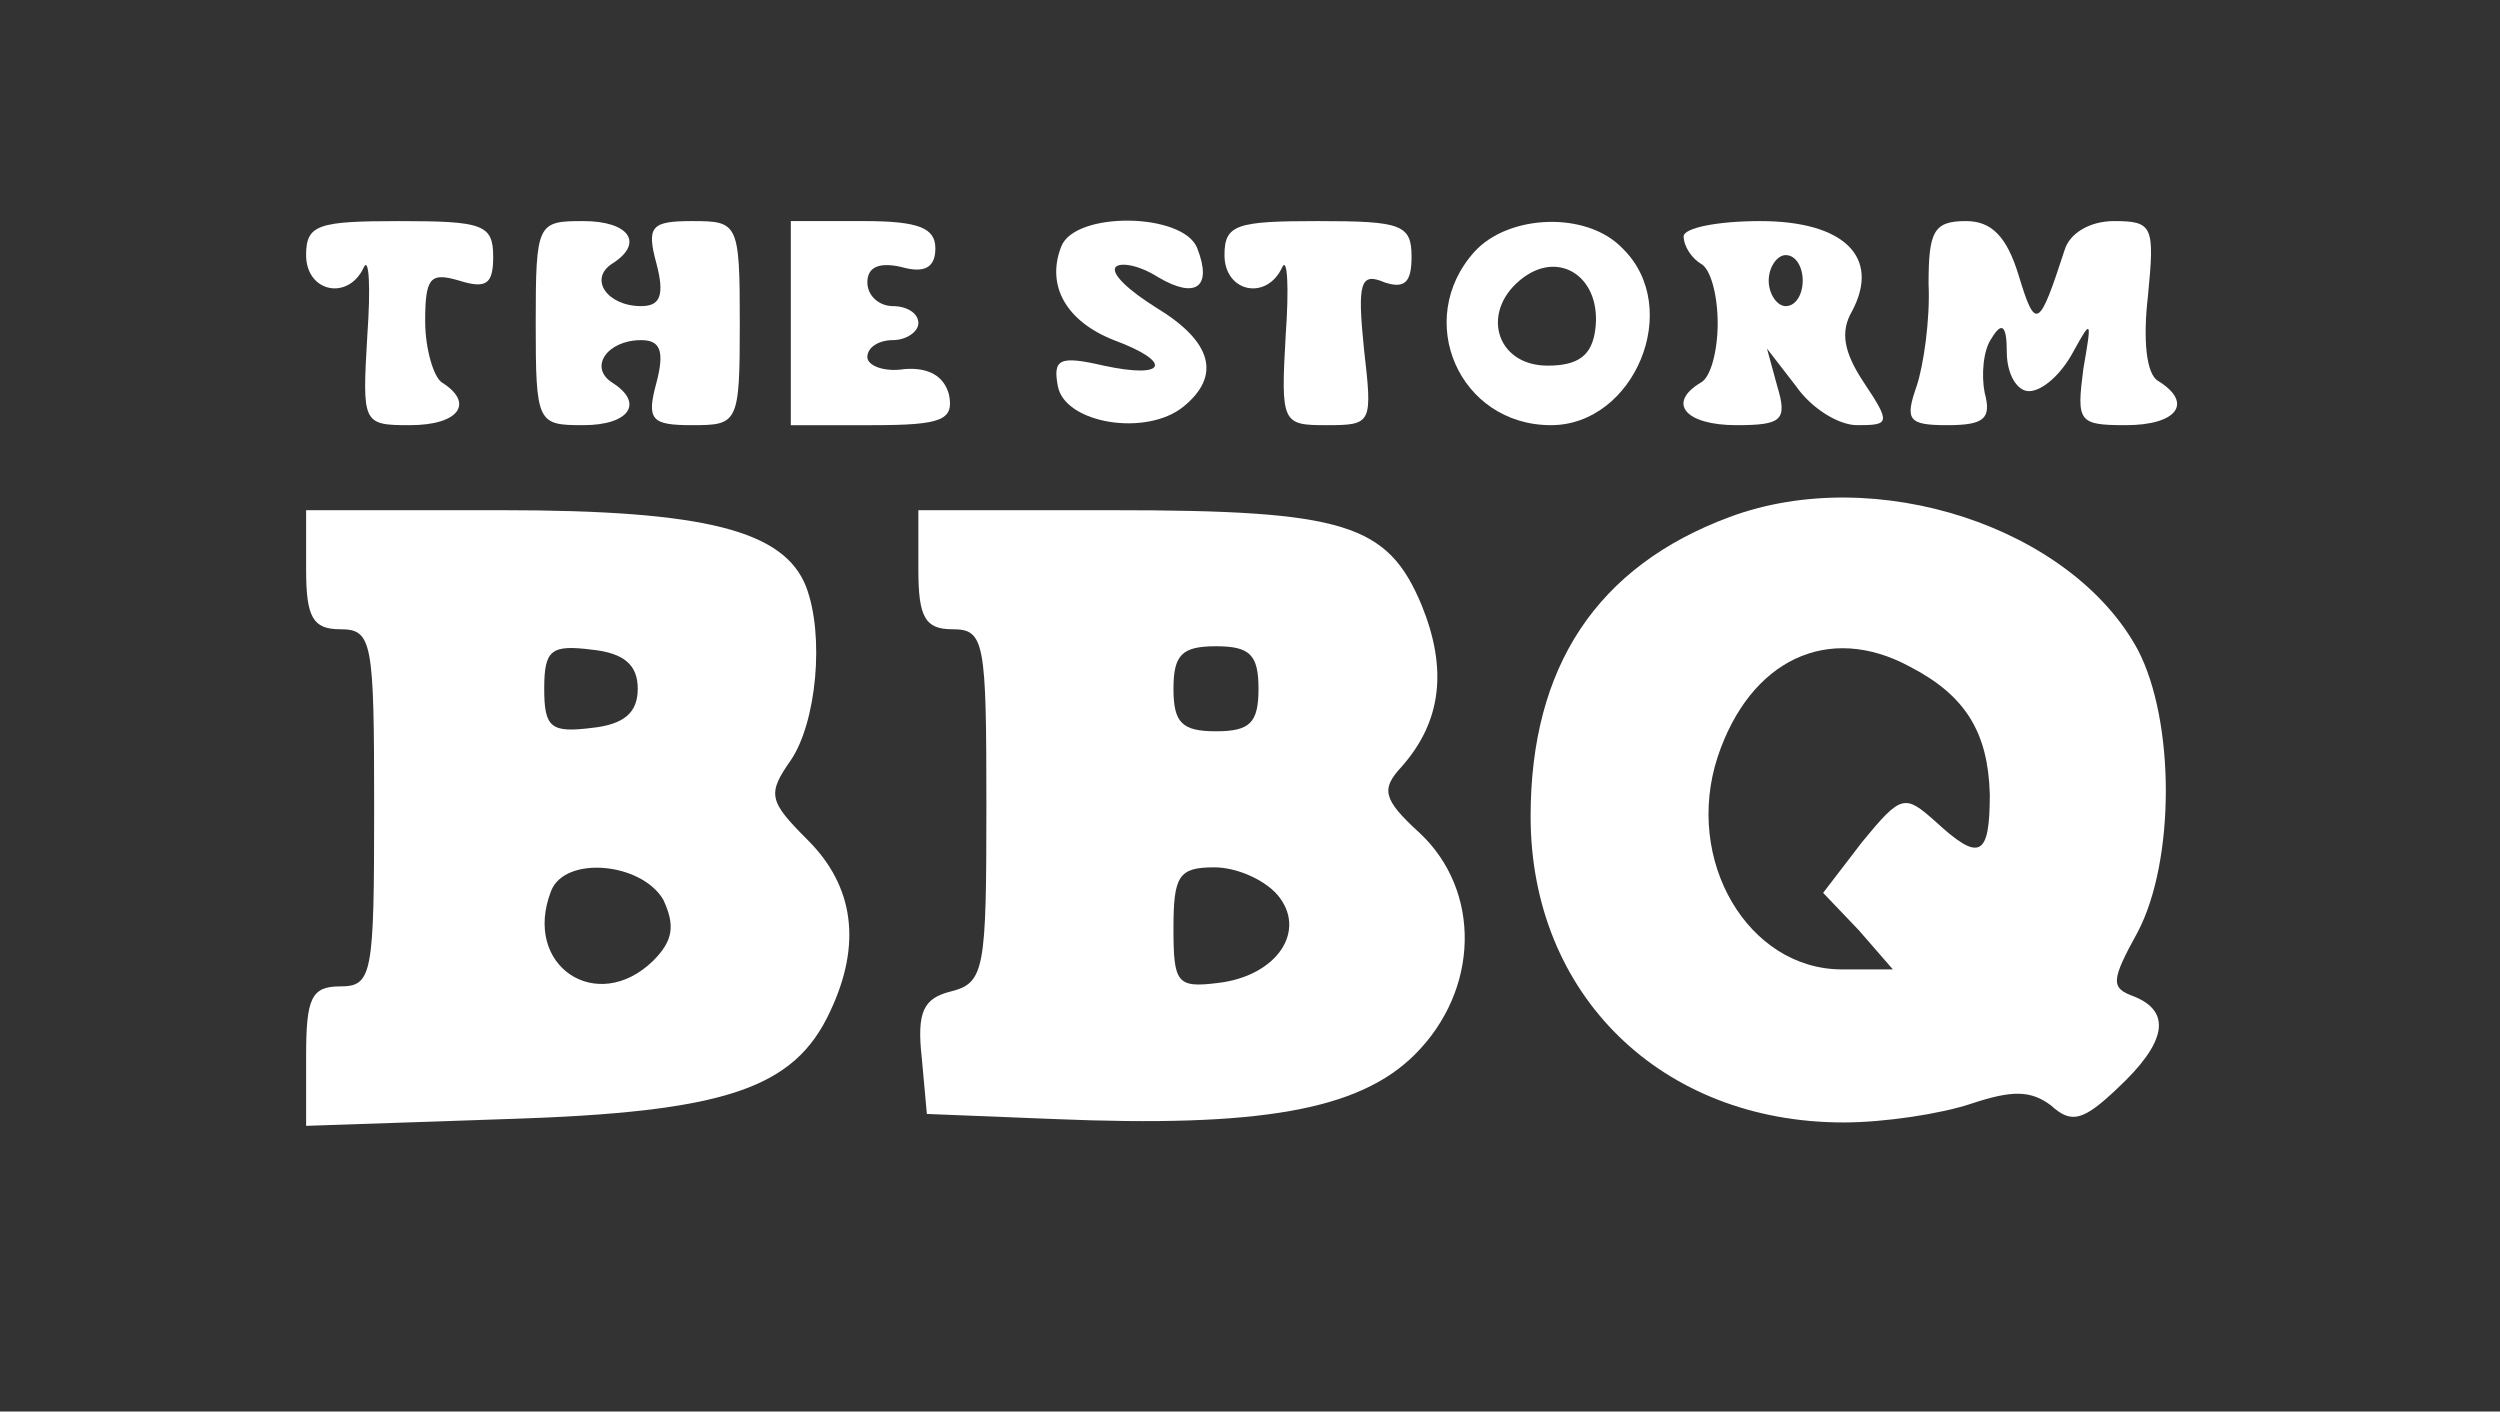 <?xml version="1.0" standalone="no"?>
<!DOCTYPE svg PUBLIC "-//W3C//DTD SVG 20010904//EN"
 "http://www.w3.org/TR/2001/REC-SVG-20010904/DTD/svg10.dtd">
<svg version="1.0" xmlns="http://www.w3.org/2000/svg"
 width="147pt" height="83pt" viewBox="0 0 147 83"
 preserveAspectRatio="xMidYMid meet">

<rect x="0" y="0" width="147" height="83" fill="#333333" stroke="none"/>

<g transform="translate(0,83) scale(0.1,-0.1)"
fill="#fff" stroke="none">
<path d="M180 680 c0 -22 25 -27 34 -7 3 6 4 -12 2 -40 -3 -52 -3 -53 25 -53
29 0 38 13 19 25 -5 3 -10 20 -10 36 0 26 3 29 20 24 16 -5 20 -2 20 14 0 19
-6 21 -55 21 -48 0 -55 -2 -55 -20z"/>
<path d="M315 640 c0 -59 1 -60 28 -60 27 0 36 13 17 25 -14 9 -3 25 17 25 11
0 14 -6 9 -25 -6 -22 -3 -25 21 -25 27 0 28 1 28 60 0 59 -1 60 -28 60 -24 0
-27 -3 -21 -25 5 -19 2 -25 -9 -25 -20 0 -31 16 -17 25 19 12 10 25 -17 25
-27 0 -28 -1 -28 -60z"/>
<path d="M465 640 l0 -60 48 0 c41 0 48 3 45 18 -3 11 -12 16 -26 15 -12 -2
-22 2 -22 7 0 6 7 10 15 10 8 0 15 5 15 10 0 6 -7 10 -15 10 -8 0 -15 6 -15
14 0 9 7 12 20 9 14 -4 20 0 20 11 0 12 -10 16 -42 16 l-43 0 0 -60z"/>
<path d="M624 685 c-9 -23 3 -44 31 -55 35 -13 31 -23 -6 -15 -26 6 -30 4 -27
-12 4 -22 52 -30 74 -12 22 18 17 38 -16 58 -16 10 -27 20 -24 24 3 3 14 1 25
-6 22 -13 32 -6 23 17 -8 21 -72 22 -80 1z"/>
<path d="M720 680 c0 -22 25 -27 34 -7 3 6 4 -12 2 -40 -3 -52 -2 -53 24 -53
27 0 27 1 22 45 -4 39 -2 45 12 39 12 -4 16 0 16 15 0 19 -6 21 -55 21 -48 0
-55 -2 -55 -20z"/>
<path d="M867 682 c-36 -40 -9 -102 45 -102 49 0 78 69 42 104 -21 22 -67 20
-87 -2z m71 -46 c-2 -15 -10 -21 -28 -21 -31 0 -40 33 -14 52 22 16 46 -1 42
-31z"/>
<path d="M990 691 c0 -6 5 -13 10 -16 6 -3 10 -19 10 -35 0 -16 -4 -32 -10
-35 -20 -12 -9 -25 21 -25 27 0 30 3 24 23 l-6 22 17 -22 c9 -13 25 -23 36
-23 19 0 20 1 4 25 -12 18 -14 30 -7 42 17 32 -5 53 -54 53 -25 0 -45 -4 -45
-9z m70 -26 c0 -8 -4 -15 -10 -15 -5 0 -10 7 -10 15 0 8 5 15 10 15 6 0 10 -7
10 -15z"/>
<path d="M1134 663 c1 -21 -3 -48 -7 -60 -7 -20 -5 -23 18 -23 22 0 26 4 22
19 -2 10 -1 25 4 32 6 10 9 8 9 -8 0 -13 6 -23 13 -23 8 0 19 10 26 23 11 20
11 19 6 -10 -4 -31 -3 -33 25 -33 30 0 40 13 19 26 -7 4 -9 24 -6 50 4 41 3
44 -20 44 -14 0 -26 -7 -29 -17 -15 -46 -17 -48 -27 -15 -7 23 -16 32 -31 32
-19 0 -22 -6 -22 -37z"/>
<path d="M1017 526 c-78 -29 -117 -88 -117 -176 0 -105 77 -180 184 -180 24 0
57 5 75 11 24 8 35 8 47 -1 12 -11 19 -9 39 10 29 27 32 45 10 54 -14 5 -14 9
2 38 22 42 22 124 0 166 -39 72 -154 110 -240 78z m106 -88 c33 -17 46 -39 47
-75 0 -37 -6 -40 -32 -16 -18 16 -20 16 -43 -12 l-23 -30 21 -22 20 -23 -30 0
c-55 0 -93 64 -73 125 19 57 65 79 113 53z"/>
<path d="M180 495 c0 -28 4 -35 20 -35 19 0 20 -7 20 -105 0 -98 -1 -105 -20
-105 -17 0 -20 -7 -20 -41 l0 -41 118 4 c129 4 169 18 190 63 19 40 14 74 -13
101 -23 23 -24 27 -10 47 15 22 20 73 9 102 -13 33 -59 45 -179 45 l-115 0 0
-35z m195 -70 c0 -14 -8 -21 -27 -23 -24 -3 -28 0 -28 23 0 23 4 26 28 23 19
-2 27 -9 27 -23z m15 -124 c7 -15 6 -24 -6 -36 -33 -32 -77 -3 -60 41 8 21 53
17 66 -5z"/>
<path d="M540 495 c0 -28 4 -35 20 -35 19 0 20 -7 20 -104 0 -96 -1 -104 -21
-109 -16 -4 -20 -12 -17 -39 l3 -33 75 -3 c120 -5 179 5 212 38 38 38 39 96 3
130 -22 20 -23 26 -11 39 24 27 27 58 12 95 -20 48 -45 56 -182 56 l-114 0 0
-35z m200 -70 c0 -20 -5 -25 -25 -25 -20 0 -25 5 -25 25 0 20 5 25 25 25 20 0
25 -5 25 -25z m11 -121 c18 -21 0 -48 -35 -52 -24 -3 -26 0 -26 32 0 31 3 36
24 36 13 0 29 -7 37 -16z"/>
</g>
</svg>
